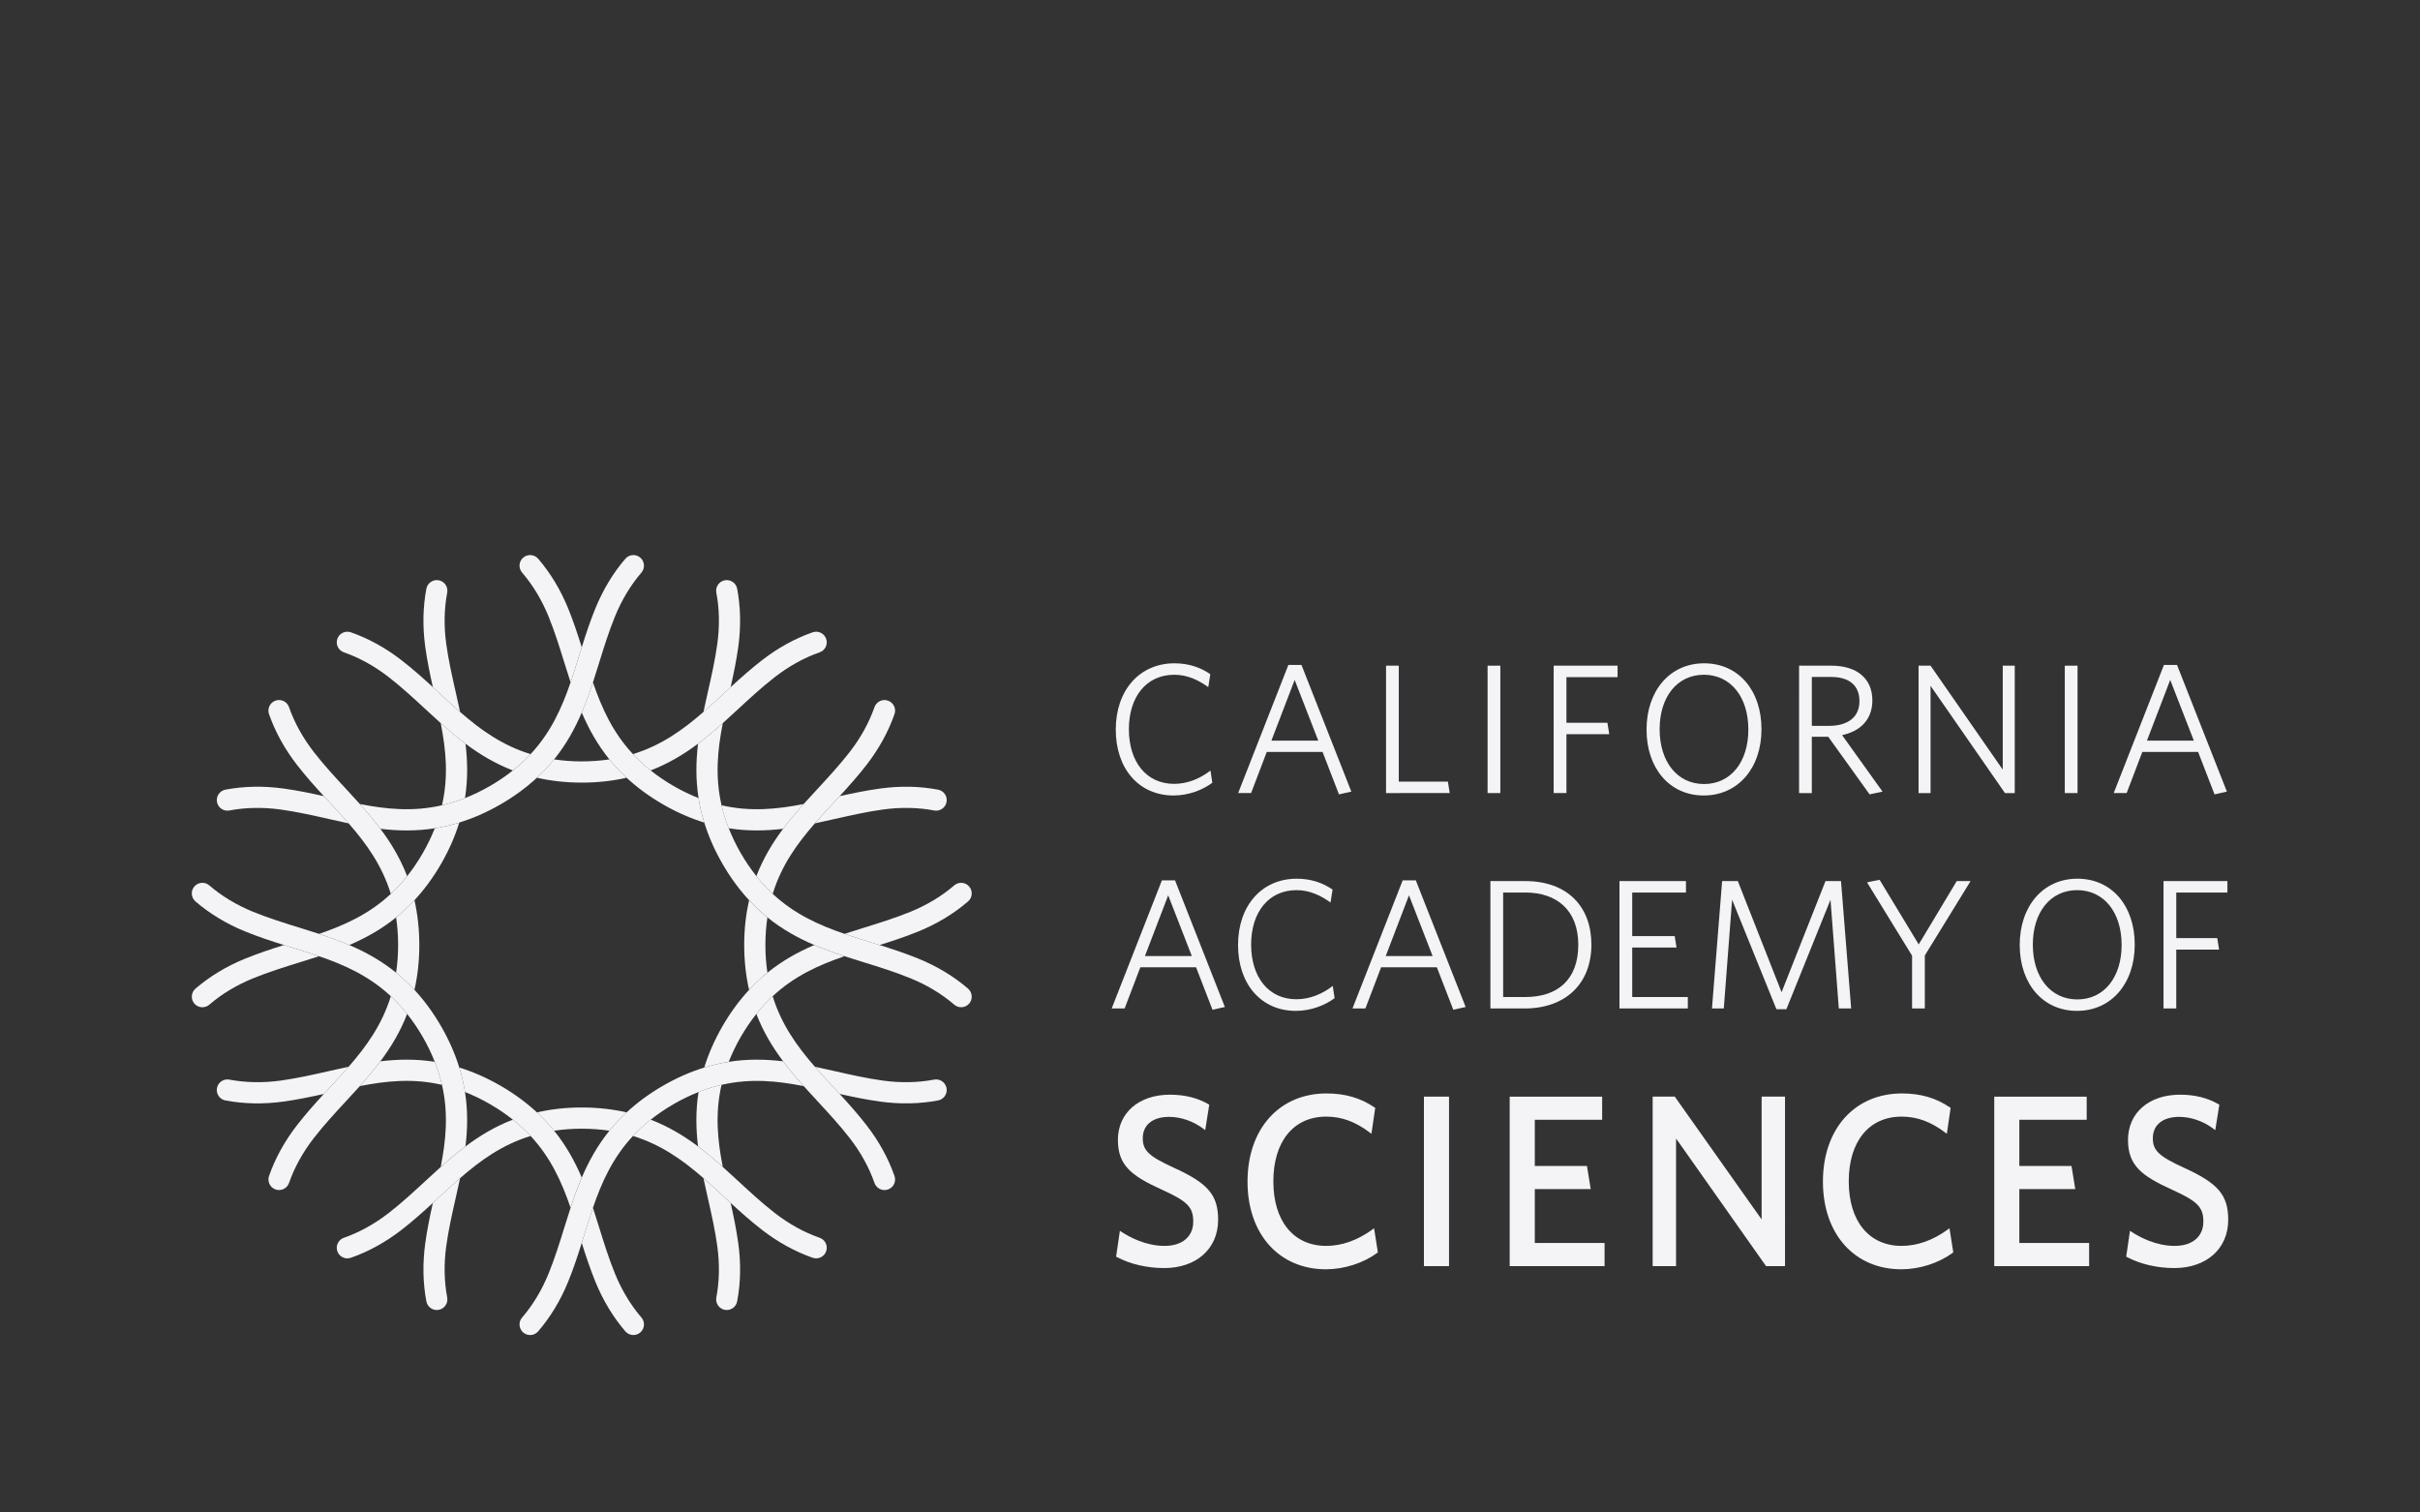 <?xml version="1.0" encoding="utf-8"?>
<!-- Generator: Adobe Illustrator 21.0.2, SVG Export Plug-In . SVG Version: 6.00 Build 0)  -->
<svg version="1.1" xmlns="http://www.w3.org/2000/svg" xmlns:xlink="http://www.w3.org/1999/xlink" x="0px" y="0px"
	 viewBox="0 0 200 125" enable-background="new 0 0 200 125" xml:space="preserve">
<rect x="0" y="0" width="200" height="125" fill="#333333" stroke="none"/>
<g id="Layer_1">
	<g>
		<g>
			<g>
				<path fill="#F4F4F7" d="M96.988,65.743c-2.853,0-4.776-2.197-4.776-5.447c0-3.235,1.953-5.477,4.853-5.477
					c1.19,0,2.167,0.35,2.96,0.9l-0.168,1.068c-0.825-0.595-1.74-1.022-2.807-1.022c-2.319,0-3.754,1.83-3.754,4.501
					c0,2.701,1.449,4.516,3.737,4.516c1.13,0,2.152-0.443,3.006-1.099l0.153,1.007C99.398,65.285,98.239,65.743,96.988,65.743z"/>
				<path fill="#F4F4F7" d="M110.659,65.651l-1.358-3.509h-4.608l-1.297,3.402h-1.069l4.15-10.589h1.083l4.12,10.468L110.659,65.651
					z M106.997,56.192l-1.923,5.019h3.875L106.997,56.192z"/>
				<path fill="#F4F4F7" d="M114.55,65.544V55.016h1.052v9.582h4.058l0.153,0.946H114.55z"/>
				<path fill="#F4F4F7" d="M122.941,65.544V55.016h1.053v10.528H122.941z"/>
				<path fill="#F4F4F7" d="M129.456,55.962v3.769h3.387l0.153,0.946h-3.54v4.867h-1.053V55.016h5.28v0.946H129.456z"/>
				<path fill="#F4F4F7" d="M140.801,65.743c-2.801,0-4.723-2.228-4.723-5.447c0-3.235,1.953-5.477,4.753-5.477
					c2.838,0,4.746,2.228,4.746,5.447C145.577,63.484,143.638,65.743,140.801,65.743z M140.816,55.765
					c-2.206,0-3.656,1.83-3.656,4.501c0,2.701,1.465,4.531,3.67,4.531c2.213,0,3.662-1.83,3.662-4.501
					C144.493,57.595,143.028,55.765,140.816,55.765z"/>
				<path fill="#F4F4F7" d="M155.581,65.423l-1.068,0.228l-3.418-4.761h-1.358v4.654h-1.053V55.016h2.685
					c2.06,0,3.372,1.038,3.372,2.87c0,1.632-1.053,2.563-2.503,2.868L155.581,65.423z M151.325,55.947h-1.587v4.043h1.404
					c1.556,0,2.532-0.702,2.532-2.044C153.674,56.665,152.85,55.947,151.325,55.947z"/>
				<path fill="#F4F4F7" d="M165.7,65.544l-6.15-8.864v8.864h-0.991V55.016h0.991l5.966,8.591v-8.591h0.992v10.528H165.7z"/>
				<path fill="#F4F4F7" d="M170.645,65.544V55.016h1.053v10.528H170.645z"/>
				<path fill="#F4F4F7" d="M183.019,65.651l-1.358-3.509h-4.608l-1.297,3.402h-1.069l4.15-10.589h1.083l4.12,10.468L183.019,65.651
					z M179.357,56.192l-1.923,5.019h3.876L179.357,56.192z"/>
				<path fill="#F4F4F7" d="M100.207,83.452l-1.357-3.509h-4.608l-1.298,3.402h-1.068l4.15-10.589h1.084l4.119,10.468
					L100.207,83.452z M96.545,73.993l-1.922,5.019h3.875L96.545,73.993z"/>
				<path fill="#F4F4F7" d="M107.093,83.544c-2.853,0-4.776-2.197-4.776-5.447c0-3.235,1.953-5.477,4.853-5.477
					c1.19,0,2.166,0.35,2.959,0.9l-0.168,1.068c-0.823-0.595-1.74-1.022-2.808-1.022c-2.319,0-3.754,1.83-3.754,4.501
					c0,2.701,1.45,4.516,3.739,4.516c1.129,0,2.152-0.443,3.006-1.099l0.153,1.007C109.505,83.086,108.345,83.544,107.093,83.544z"
					/>
				<path fill="#F4F4F7" d="M120.107,83.452l-1.357-3.509h-4.608l-1.298,3.402h-1.068l4.149-10.589h1.084l4.12,10.468
					L120.107,83.452z M116.445,73.993l-1.922,5.019h3.875L116.445,73.993z"/>
				<path fill="#F4F4F7" d="M125.996,83.345h-2.822V72.817h2.868c3.51,0,5.478,2.122,5.478,5.25
					C131.521,81.301,129.384,83.345,125.996,83.345z M126.059,73.763h-1.832v8.636h1.832c2.67,0,4.378-1.434,4.378-4.317
					C130.437,75.243,128.682,73.763,126.059,73.763z"/>
				<path fill="#F4F4F7" d="M133.841,83.345V72.817h5.495v0.946h-4.442v3.601h3.509l0.153,0.946h-3.662v4.089h4.595v0.946H133.841z"
					/>
				<path fill="#F4F4F7" d="M151.968,83.345l-0.687-8.986l-3.646,9.047h-0.824l-3.662-9.047l-0.687,8.986h-0.977l0.839-10.528h1.297
					l3.616,9.186l3.631-9.186h1.281l0.839,10.528H151.968z"/>
				<path fill="#F4F4F7" d="M159.076,78.967v4.378h-1.053v-4.363l-3.723-6.058l1.037-0.214l3.235,5.341l3.143-5.234h1.144
					L159.076,78.967z"/>
				<path fill="#F4F4F7" d="M171.649,83.544c-2.807,0-4.73-2.228-4.73-5.447c0-3.235,1.953-5.477,4.761-5.477
					c2.838,0,4.745,2.228,4.745,5.447C176.424,81.285,174.486,83.544,171.649,83.544z M171.664,73.566
					c-2.212,0-3.662,1.83-3.662,4.501c0,2.701,1.465,4.531,3.677,4.531c2.212,0,3.662-1.83,3.662-4.501
					C175.341,75.396,173.876,73.566,171.664,73.566z"/>
				<path fill="#F4F4F7" d="M179.857,73.763v3.769h3.387l0.152,0.946h-3.539v4.867h-1.053V72.817h5.279v0.946H179.857z"/>
			</g>
			<g>
				<g>
					<path fill="#F4F4F7" d="M92.388,94.212c0,2.105,1.123,2.969,3.641,4.112c2.103,0.95,2.587,1.443,2.587,2.636
						c0,1.238-0.907,2.008-2.367,2.008c-1.57,0-2.912-0.731-3.572-1.166l-0.125-0.083l-0.312,2.138l0.06,0.032
						c1.111,0.587,2.499,0.911,3.91,0.911c2.668,0,4.461-1.601,4.461-3.981c0-2.053-0.821-3.02-3.661-4.312
						c-2.064-0.944-2.567-1.422-2.567-2.436c0-1.106,0.818-1.767,2.187-1.767c0.975,0,2.012,0.365,2.847,1.002l0.127,0.097
						l0.335-2.105l-0.057-0.034c-0.929-0.534-1.973-0.793-3.192-0.793C94.116,90.472,92.388,91.974,92.388,94.212z"/>
				</g>
				<g>
					<path fill="#F4F4F7" d="M103.101,97.656c0,4.334,2.606,7.245,6.484,7.245c1.498,0,3.084-0.509,4.242-1.361l0.047-0.035
						l-0.313-1.993l-0.126,0.092c-1.245,0.904-2.533,1.363-3.829,1.363c-2.696,0-4.37-2.043-4.37-5.332
						c0-3.302,1.674-5.352,4.37-5.352c1.273,0,2.42,0.42,3.607,1.322l0.129,0.098l0.312-2.142l-0.05-0.034
						c-1.163-0.79-2.427-1.159-3.978-1.159C105.723,90.371,103.101,93.299,103.101,97.656z"/>
				</g>
				<g>
					<path fill="#F4F4F7" d="M117.68,90.632v14.009h2.074V90.632H117.68z"/>
				</g>
				<g>
					<path fill="#F4F4F7" d="M124.768,90.632v14.009h7.841v-1.913c0,0-5.583,0-5.767,0c0-0.179,0-4.275,0-4.454
						c0.183,0,4.623,0,4.623,0l-0.312-1.913c0,0-4.129,0-4.311,0c0-0.178,0-3.638,0-3.814c0.184,0,5.567,0,5.567,0v-1.913H124.768z"
						/>
				</g>
				<g>
					<path fill="#F4F4F7" d="M145.589,90.632c0,0,0,9.583,0,10.148c-0.33-0.466-7.178-10.148-7.178-10.148h-1.827v14.009h1.933
						c0,0,0-9.981,0-10.548c0.33,0.468,7.438,10.548,7.438,10.548h1.567V90.632H145.589z"/>
				</g>
				<g>
					<path fill="#F4F4F7" d="M150.655,97.656c0,4.334,2.606,7.245,6.484,7.245c1.498,0,3.084-0.509,4.242-1.361l0.047-0.035
						l-0.313-1.993l-0.126,0.092c-1.245,0.904-2.534,1.363-3.829,1.363c-2.696,0-4.37-2.043-4.37-5.332
						c0-3.302,1.674-5.352,4.37-5.352c1.273,0,2.42,0.42,3.607,1.322l0.129,0.098l0.312-2.142l-0.05-0.034
						c-1.163-0.79-2.427-1.159-3.978-1.159C153.277,90.371,150.655,93.299,150.655,97.656z"/>
				</g>
				<g>
					<path fill="#F4F4F7" d="M164.814,90.632v14.009h7.841v-1.913c0,0-5.583,0-5.768,0c0-0.179,0-4.275,0-4.454
						c0.183,0,4.623,0,4.623,0l-0.311-1.913c0,0-4.13,0-4.312,0c0-0.178,0-3.638,0-3.814c0.184,0,5.567,0,5.567,0v-1.913H164.814z"
						/>
				</g>
				<g>
					<path fill="#F4F4F7" d="M175.868,94.212c0,2.103,1.123,2.969,3.641,4.112c2.103,0.95,2.587,1.443,2.587,2.636
						c0,1.238-0.907,2.008-2.368,2.008c-1.57,0-2.912-0.731-3.572-1.166l-0.125-0.083l-0.312,2.138l0.06,0.032
						c1.111,0.587,2.5,0.911,3.909,0.911c2.668,0,4.461-1.601,4.461-3.981c0-2.053-0.821-3.02-3.661-4.312
						c-2.064-0.944-2.568-1.422-2.568-2.436c0-1.106,0.818-1.767,2.187-1.767c0.975,0,2.012,0.365,2.846,1.002l0.127,0.097
						l0.336-2.105l-0.056-0.034c-0.929-0.534-1.973-0.793-3.192-0.793C177.596,90.472,175.868,91.974,175.868,94.212z"/>
				</g>
			</g>
		</g>
		<g>
			<g>
				<path fill="#F4F4F7" d="M38.47,61.461c-0.715-0.538-1.391-1.111-2.046-1.698c0.432,2.2,0.654,4.399,0.104,6.788
					c0.62-0.142,1.253-0.337,1.901-0.594C38.676,64.39,38.645,62.902,38.47,61.461z M23.468,78.104
					c-1.057,0.331-2.136,0.687-3.212,1.125c-1.545,0.631-2.927,1.467-4.101,2.478c-0.367,0.316-0.408,0.869-0.092,1.237
					c0.315,0.364,0.869,0.405,1.235,0.09c1.031-0.888,2.25-1.623,3.621-2.182c1.269-0.518,2.577-0.926,3.842-1.317
					c0.535-0.166,1.072-0.332,1.608-0.508c-0.7-0.238-1.409-0.459-2.126-0.682C23.986,78.266,23.728,78.186,23.468,78.104z
					 M35.774,56.791c0.2,0.184,0.4,0.367,0.596,0.55c0.551,0.509,1.097,1.014,1.655,1.499c-0.117-0.552-0.241-1.1-0.365-1.646
					c-0.292-1.292-0.597-2.627-0.782-3.985c-0.2-1.468-0.173-2.891,0.081-4.228c0.091-0.475-0.222-0.933-0.698-1.023
					c-0.474-0.09-0.934,0.222-1.023,0.696c-0.289,1.525-0.32,3.137-0.095,4.792C35.301,54.597,35.532,55.708,35.774,56.791z
					 M34.935,70.516c-0.408,0.708-0.839,1.329-1.286,1.895c-0.433,0.548-0.884,1.031-1.35,1.465
					c-1.794,1.671-3.811,2.58-5.931,3.305c0.835,0.274,1.669,0.571,2.494,0.923c1.335-0.569,2.64-1.287,3.873-2.284
					c0.52-0.42,1.025-0.892,1.517-1.421c0.777-0.839,1.517-1.822,2.202-3.007c0.684-1.185,1.164-2.316,1.502-3.41
					c-0.689,0.214-1.364,0.369-2.023,0.473C35.668,69.122,35.344,69.807,34.935,70.516z"/>
				<path fill="#F4F4F7" d="M45.795,93.447c-0.42-0.519-0.892-1.024-1.422-1.514c-0.839-0.777-1.823-1.517-3.008-2.203
					c-1.184-0.683-2.316-1.165-3.409-1.503c0.214,0.69,0.37,1.363,0.472,2.022c0.67,0.267,1.354,0.59,2.062,1
					c0.708,0.407,1.33,0.839,1.894,1.285c0.548,0.433,1.033,0.885,1.467,1.348c1.67,1.795,2.578,3.811,3.304,5.934
					c0.274-0.836,0.572-1.671,0.924-2.495C47.51,95.987,46.791,94.682,45.795,93.447z M53.01,108.886
					c-0.889-1.033-1.623-2.251-2.184-3.622c-0.518-1.268-0.923-2.576-1.315-3.842c-0.166-0.533-0.332-1.07-0.508-1.606
					c-0.24,0.697-0.46,1.407-0.683,2.123c-0.079,0.256-0.16,0.514-0.241,0.774c0.331,1.059,0.686,2.138,1.126,3.214
					c0.631,1.547,1.466,2.925,2.477,4.103c0.317,0.366,0.87,0.407,1.235,0.092C53.284,109.806,53.325,109.252,53.01,108.886z
					 M23.184,89.307c-1.468,0.2-2.891,0.171-4.229-0.082c-0.474-0.091-0.934,0.222-1.023,0.698
					c-0.091,0.473,0.221,0.933,0.696,1.023c1.524,0.289,3.137,0.322,4.792,0.096c1.152-0.16,2.264-0.392,3.346-0.632
					c0.183-0.2,0.367-0.4,0.548-0.595c0.51-0.553,1.016-1.1,1.501-1.655c-0.553,0.116-1.101,0.24-1.647,0.364
					C25.878,88.818,24.541,89.119,23.184,89.307z M31.436,87.712c-0.538,0.717-1.111,1.393-1.697,2.048
					c2.2-0.433,4.398-0.656,6.788-0.103c-0.143-0.622-0.338-1.254-0.595-1.903C34.365,87.508,32.876,87.538,31.436,87.712z"/>
				<path fill="#F4F4F7" d="M63.423,80.39c-0.52,0.418-1.025,0.889-1.516,1.419c-0.778,0.842-1.517,1.823-2.202,3.008
					c-0.683,1.185-1.165,2.316-1.504,3.411c0.69-0.214,1.364-0.369,2.023-0.474c0.265-0.669,0.589-1.355,0.997-2.062
					c0.409-0.707,0.841-1.33,1.287-1.894c0.435-0.548,0.885-1.033,1.35-1.465c1.794-1.671,3.811-2.58,5.932-3.304
					c-0.836-0.276-1.67-0.574-2.495-0.925C65.961,78.673,64.656,79.393,63.423,80.39z M60.384,99.418
					c-0.2-0.184-0.4-0.368-0.595-0.549c-0.551-0.51-1.097-1.016-1.653-1.501c0.116,0.551,0.24,1.101,0.363,1.647
					c0.294,1.293,0.597,2.626,0.783,3.985c0.199,1.469,0.174,2.892-0.08,4.229c-0.092,0.473,0.222,0.933,0.696,1.023
					c0.475,0.089,0.934-0.222,1.023-0.698c0.29-1.522,0.322-3.135,0.095-4.79C60.857,101.611,60.626,100.5,60.384,99.418z
					 M59.631,89.657c-0.62,0.142-1.253,0.335-1.9,0.592c-0.248,1.567-0.217,3.056-0.042,4.497c0.715,0.536,1.391,1.11,2.046,1.699
					C59.303,94.245,59.081,92.045,59.631,89.657z M80.097,73.265c-0.316-0.366-0.87-0.407-1.236-0.092
					c-1.032,0.89-2.251,1.623-3.622,2.184c-1.268,0.516-2.576,0.923-3.842,1.315c-0.535,0.166-1.072,0.332-1.607,0.508
					c0.699,0.24,1.409,0.459,2.126,0.684c0.256,0.078,0.513,0.158,0.773,0.24c1.057-0.332,2.136-0.685,3.212-1.125
					c1.547-0.631,2.927-1.467,4.102-2.478C80.371,74.185,80.411,73.631,80.097,73.265z"/>
				<path fill="#F4F4F7" d="M59.631,66.553c0.142,0.62,0.338,1.252,0.594,1.901c1.568,0.246,3.056,0.216,4.497,0.041
					c0.538-0.716,1.11-1.391,1.697-2.046C64.22,66.881,62.02,67.102,59.631,66.553z M55.668,64.96
					c-0.708-0.407-1.331-0.839-1.895-1.287c-0.546-0.433-1.032-0.883-1.465-1.349c-1.671-1.795-2.579-3.811-3.305-5.932
					c-0.273,0.836-0.573,1.671-0.924,2.494c0.569,1.336,1.288,2.64,2.283,3.874c0.421,0.52,0.892,1.026,1.422,1.516
					c0.841,0.777,1.824,1.518,3.008,2.202c1.184,0.684,2.317,1.165,3.41,1.504c-0.214-0.69-0.368-1.364-0.471-2.023
					C57.061,65.692,56.375,65.369,55.668,64.96z M46.955,50.281c-0.633-1.547-1.466-2.926-2.478-4.103
					c-0.316-0.367-0.871-0.408-1.237-0.092c-0.366,0.316-0.408,0.869-0.092,1.235c0.889,1.032,1.624,2.251,2.184,3.621
					c0.517,1.269,0.923,2.577,1.315,3.843c0.166,0.534,0.333,1.071,0.508,1.607c0.238-0.698,0.461-1.408,0.682-2.125
					c0.079-0.256,0.16-0.515,0.241-0.772C47.747,52.435,47.392,51.357,46.955,50.281z M77.53,65.263
					c-1.525-0.29-3.137-0.322-4.792-0.095c-1.151,0.158-2.263,0.39-3.345,0.631c-0.184,0.2-0.368,0.399-0.549,0.595
					c-0.51,0.551-1.013,1.098-1.499,1.654c0.552-0.117,1.099-0.241,1.645-0.364c1.293-0.292,2.628-0.596,3.987-0.782
					c1.466-0.2,2.889-0.174,4.227,0.08c0.474,0.091,0.934-0.221,1.023-0.697C78.317,65.812,78.005,65.353,77.53,65.263z"/>
			</g>
			<g>
				<path fill="#F4F4F7" d="M34.252,74.398c-0.492,0.53-0.997,1.001-1.517,1.421c0.106,0.711,0.168,1.466,0.168,2.284
					c0,0.817-0.062,1.573-0.168,2.284c0.52,0.42,1.025,0.891,1.517,1.421c0.253-1.117,0.402-2.338,0.402-3.705
					C34.653,76.735,34.504,75.516,34.252,74.398z M24.546,63.217c0.712,0.919,1.47,1.765,2.22,2.581
					c0.183,0.2,0.367,0.399,0.548,0.595c0.51,0.551,1.014,1.097,1.5,1.655c1.474,1.689,2.766,3.482,3.484,5.827
					c0.466-0.433,0.916-0.917,1.35-1.465c-0.571-1.481-1.342-2.755-2.213-3.916c-0.538-0.716-1.111-1.391-1.697-2.047
					c-0.378-0.42-0.759-0.833-1.139-1.243c-0.899-0.972-1.83-1.977-2.67-3.06c-0.907-1.172-1.595-2.417-2.044-3.703
					c-0.159-0.456-0.658-0.698-1.115-0.537c-0.456,0.158-0.697,0.659-0.538,1.114C22.745,60.485,23.523,61.896,24.546,63.217z
					 M32.299,82.332c-0.72,2.344-2.01,4.137-3.483,5.827c-0.486,0.555-0.992,1.103-1.501,1.655
					c-0.181,0.195-0.366,0.395-0.548,0.595c-0.751,0.816-1.508,1.663-2.22,2.583c-1.023,1.319-1.802,2.732-2.313,4.196
					c-0.16,0.456,0.082,0.957,0.538,1.115c0.456,0.16,0.956-0.082,1.115-0.538c0.449-1.286,1.137-2.532,2.044-3.703
					c0.84-1.083,1.771-2.086,2.67-3.06c0.38-0.41,0.761-0.823,1.139-1.243c0.586-0.656,1.159-1.331,1.697-2.048
					c0.871-1.159,1.642-2.434,2.212-3.915C33.215,83.249,32.765,82.766,32.299,82.332z"/>
				<path fill="#F4F4F7" d="M67.739,102.296c-1.285-0.448-2.531-1.137-3.701-2.043c-1.083-0.842-2.088-1.771-3.06-2.672
					c-0.411-0.38-0.823-0.761-1.244-1.136c-0.656-0.589-1.331-1.162-2.046-1.699c-1.161-0.872-2.436-1.642-3.914-2.213
					c-0.548,0.433-1.034,0.885-1.466,1.348c2.344,0.72,4.137,2.013,5.827,3.485c0.556,0.486,1.102,0.991,1.653,1.501
					c0.196,0.181,0.396,0.365,0.595,0.549c0.818,0.75,1.664,1.507,2.581,2.219c1.322,1.023,2.733,1.8,4.198,2.313
					c0.456,0.16,0.957-0.082,1.115-0.538C68.437,102.956,68.198,102.458,67.739,102.296z M42.385,92.534
					c-1.479,0.571-2.753,1.341-3.915,2.213c-0.715,0.536-1.391,1.11-2.046,1.699c-0.419,0.375-0.833,0.756-1.243,1.136
					c-0.973,0.901-1.978,1.83-3.06,2.67c-1.172,0.908-2.417,1.597-3.702,2.045c-0.456,0.16-0.698,0.659-0.538,1.116
					c0.158,0.456,0.659,0.698,1.115,0.536c1.464-0.51,2.877-1.289,4.197-2.312c0.919-0.714,1.766-1.471,2.582-2.22
					c0.2-0.184,0.399-0.368,0.596-0.55c0.55-0.509,1.097-1.013,1.655-1.499c1.689-1.475,3.483-2.765,5.827-3.485
					C43.418,93.419,42.932,92.967,42.385,92.534z M44.373,91.933c0.53,0.489,1.002,0.995,1.422,1.514
					c0.712-0.103,1.466-0.165,2.284-0.165c0.817,0,1.571,0.062,2.285,0.165c0.42-0.519,0.89-1.024,1.421-1.514
					c-1.117-0.255-2.338-0.405-3.706-0.405C46.711,91.528,45.49,91.679,44.373,91.933z"/>
				<path fill="#F4F4F7" d="M50.362,62.76c-0.712,0.105-1.466,0.167-2.283,0.167c-0.818,0-1.572-0.062-2.284-0.167
					c-0.42,0.52-0.892,1.025-1.422,1.516c1.117,0.254,2.338,0.403,3.706,0.403c1.368,0,2.589-0.149,3.705-0.403
					C51.253,63.786,50.783,63.279,50.362,62.76z M68.277,52.795c-0.159-0.456-0.657-0.697-1.115-0.538
					c-1.465,0.512-2.876,1.291-4.196,2.314c-0.918,0.712-1.766,1.47-2.582,2.22c-0.2,0.183-0.397,0.367-0.594,0.549
					c-0.552,0.509-1.098,1.014-1.655,1.5c-1.69,1.474-3.484,2.765-5.827,3.484c0.432,0.466,0.918,0.916,1.465,1.349
					c1.48-0.57,2.755-1.34,3.916-2.212c0.715-0.538,1.391-1.11,2.046-1.698c0.421-0.377,0.833-0.758,1.244-1.138
					c0.972-0.899,1.977-1.83,3.06-2.67c1.172-0.907,2.416-1.595,3.701-2.045C68.198,53.752,68.437,53.253,68.277,52.795z
					 M36.37,57.34c-0.196-0.183-0.396-0.366-0.596-0.55c-0.816-0.749-1.663-1.506-2.582-2.219c-1.32-1.023-2.732-1.803-4.197-2.314
					c-0.455-0.159-0.957,0.082-1.115,0.538c-0.16,0.458,0.081,0.957,0.538,1.116c1.285,0.45,2.531,1.137,3.702,2.045
					c1.082,0.84,2.087,1.77,3.06,2.67c0.41,0.38,0.824,0.761,1.243,1.138c0.655,0.587,1.331,1.16,2.046,1.698
					c1.162,0.871,2.436,1.642,3.916,2.212c0.546-0.433,1.032-0.883,1.466-1.349c-2.344-0.72-4.139-2.01-5.827-3.485
					C37.467,58.355,36.921,57.85,36.37,57.34z"/>
				<path fill="#F4F4F7" d="M63.859,73.875c0.719-2.344,2.01-4.138,3.485-5.827c0.486-0.556,0.989-1.103,1.499-1.654
					c0.182-0.197,0.366-0.396,0.549-0.595c0.751-0.816,1.507-1.663,2.22-2.581c1.023-1.321,1.8-2.734,2.313-4.198
					c0.16-0.457-0.081-0.957-0.538-1.116c-0.456-0.159-0.957,0.082-1.116,0.538c-0.45,1.286-1.137,2.532-2.044,3.703
					c-0.841,1.082-1.769,2.087-2.67,3.06c-0.38,0.41-0.762,0.823-1.139,1.244c-0.587,0.655-1.159,1.33-1.697,2.046
					c-0.872,1.161-1.643,2.435-2.213,3.916C62.943,72.958,63.394,73.444,63.859,73.875z M71.612,92.992
					c-0.713-0.92-1.471-1.767-2.221-2.583c-0.183-0.2-0.367-0.4-0.549-0.595c-0.51-0.553-1.014-1.1-1.499-1.655
					c-1.474-1.691-2.765-3.484-3.484-5.827c-0.466,0.431-0.916,0.917-1.35,1.465c0.571,1.481,1.342,2.754,2.213,3.915
					c0.538,0.717,1.111,1.393,1.699,2.048c0.376,0.42,0.757,0.832,1.137,1.243c0.899,0.973,1.829,1.977,2.67,3.06
					c0.907,1.171,1.594,2.416,2.044,3.703c0.158,0.456,0.658,0.698,1.116,0.538c0.458-0.158,0.697-0.659,0.537-1.115
					C73.413,95.724,72.635,94.311,71.612,92.992z M63.256,78.104c0-0.818,0.061-1.573,0.166-2.284
					c-0.518-0.42-1.024-0.892-1.515-1.421c-0.252,1.118-0.402,2.338-0.402,3.705c0,1.369,0.15,2.59,0.402,3.705
					c0.491-0.53,0.996-1.001,1.516-1.419C63.317,79.676,63.256,78.921,63.256,78.104z"/>
			</g>
			<g>
				<path fill="#F4F4F7" d="M38.429,90.249c-0.102-0.659-0.258-1.332-0.472-2.022c-0.338-1.095-0.819-2.226-1.504-3.411
					c-0.684-1.185-1.423-2.169-2.2-3.008c-0.492-0.53-0.997-1.001-1.517-1.421c-1.233-0.995-2.538-1.715-3.873-2.284
					c-0.825-0.352-1.659-0.649-2.494-0.923c-0.536-0.176-1.073-0.344-1.608-0.508c-1.264-0.392-2.573-0.797-3.842-1.315
					c-1.371-0.561-2.59-1.294-3.621-2.184c-0.366-0.315-0.92-0.276-1.235,0.092c-0.316,0.366-0.275,0.919,0.092,1.236
					c1.175,1.011,2.555,1.846,4.101,2.478c1.077,0.438,2.156,0.793,3.212,1.125c0.26,0.082,0.518,0.162,0.774,0.241
					c0.718,0.222,1.427,0.444,2.126,0.682c2.12,0.725,4.137,1.635,5.931,3.305c0.466,0.433,0.916,0.917,1.349,1.465
					c0.448,0.566,0.879,1.187,1.287,1.897c0.409,0.707,0.732,1.391,0.997,2.06c0.258,0.649,0.453,1.281,0.595,1.903
					c0.549,2.388,0.328,4.588-0.104,6.788c0.655-0.589,1.331-1.162,2.046-1.699C38.645,93.305,38.676,91.816,38.429,90.249z
					 M35.774,99.417c-0.242,1.08-0.473,2.194-0.631,3.345c-0.225,1.656-0.194,3.267,0.094,4.792
					c0.089,0.476,0.549,0.787,1.023,0.698c0.476-0.091,0.788-0.55,0.698-1.023c-0.253-1.337-0.281-2.76-0.081-4.229
					c0.186-1.358,0.49-2.692,0.782-3.985c0.124-0.545,0.248-1.095,0.365-1.647c-0.557,0.486-1.104,0.99-1.655,1.499
					C36.173,99.049,35.974,99.233,35.774,99.417z"/>
				<path fill="#F4F4F7" d="M60.225,87.754c-0.659,0.104-1.334,0.26-2.023,0.474c-1.093,0.338-2.225,0.82-3.41,1.503
					c-1.184,0.685-2.167,1.425-3.007,2.203c-0.531,0.489-1.001,0.995-1.421,1.514c-0.997,1.236-1.715,2.541-2.284,3.875
					c-0.351,0.823-0.65,1.659-0.924,2.495c-0.176,0.535-0.343,1.073-0.508,1.606c-0.392,1.265-0.798,2.574-1.315,3.842
					c-0.561,1.371-1.295,2.591-2.184,3.622c-0.316,0.366-0.274,0.92,0.092,1.236c0.366,0.315,0.92,0.274,1.235-0.092
					c1.013-1.177,1.846-2.555,2.478-4.103c0.44-1.075,0.794-2.154,1.126-3.214c0.081-0.26,0.162-0.518,0.241-0.774
					c0.223-0.716,0.443-1.427,0.683-2.123c0.726-2.123,1.634-4.137,3.305-5.934c0.432-0.463,0.918-0.915,1.466-1.348
					c0.564-0.446,1.186-0.878,1.894-1.285c0.707-0.41,1.393-0.733,2.062-1c0.648-0.257,1.281-0.451,1.9-0.592
					c2.39-0.553,4.59-0.33,6.79,0.103c-0.587-0.656-1.161-1.331-1.699-2.048C63.281,87.538,61.793,87.508,60.225,87.754z
					 M78.226,89.923c-0.091-0.474-0.549-0.789-1.023-0.698c-1.339,0.253-2.762,0.282-4.23,0.082
					c-1.357-0.187-2.691-0.489-3.985-0.783c-0.546-0.124-1.093-0.248-1.645-0.364c0.486,0.555,0.99,1.103,1.499,1.655
					c0.182,0.195,0.366,0.395,0.549,0.595c1.082,0.24,2.194,0.472,3.344,0.632c1.657,0.226,3.269,0.191,4.792-0.094
					C78.003,90.855,78.317,90.396,78.226,89.923z"/>
				<path fill="#F4F4F7" d="M26.767,65.798c-1.082-0.241-2.194-0.474-3.345-0.631c-1.656-0.226-3.269-0.194-4.792,0.094
					c-0.474,0.091-0.787,0.55-0.697,1.023c0.091,0.476,0.549,0.789,1.024,0.698c1.337-0.254,2.76-0.28,4.229-0.08
					c1.357,0.186,2.693,0.49,3.985,0.782c0.546,0.124,1.093,0.248,1.646,0.364c-0.486-0.557-0.99-1.103-1.5-1.655
					C27.134,66.198,26.949,65.998,26.767,65.798z M52.917,46.087c-0.364-0.316-0.918-0.275-1.234,0.092
					c-1.013,1.176-1.846,2.556-2.478,4.103c-0.44,1.076-0.793,2.155-1.126,3.214c-0.082,0.258-0.163,0.517-0.241,0.772
					c-0.222,0.717-0.444,1.427-0.682,2.125c-0.726,2.121-1.634,4.137-3.304,5.932c-0.434,0.466-0.919,0.916-1.466,1.349
					c-0.565,0.448-1.187,0.878-1.895,1.287c-0.708,0.409-1.392,0.733-2.062,0.998c-0.648,0.258-1.281,0.453-1.901,0.594
					c-2.39,0.549-4.589,0.329-6.788-0.104c0.586,0.656,1.159,1.33,1.697,2.047c1.44,0.175,2.93,0.205,4.497-0.041
					c0.659-0.104,1.334-0.26,2.023-0.473c1.093-0.339,2.225-0.82,3.409-1.503c1.185-0.684,2.169-1.425,3.008-2.202
					c0.53-0.49,1.002-0.996,1.422-1.516c0.996-1.234,1.715-2.539,2.284-3.874c0.351-0.823,0.651-1.658,0.924-2.494
					c0.176-0.535,0.342-1.072,0.508-1.607c0.392-1.265,0.797-2.574,1.315-3.842c0.561-1.372,1.295-2.59,2.184-3.622
					C53.325,46.956,53.284,46.402,52.917,46.087z"/>
				<path fill="#F4F4F7" d="M60.384,56.792c0.242-1.083,0.474-2.194,0.633-3.345c0.226-1.656,0.193-3.267-0.095-4.792
					c-0.09-0.476-0.549-0.787-1.024-0.697c-0.474,0.09-0.787,0.549-0.697,1.023c0.255,1.339,0.281,2.761,0.081,4.228
					c-0.186,1.357-0.489,2.693-0.783,3.985c-0.123,0.545-0.248,1.094-0.363,1.647c0.556-0.486,1.103-0.99,1.655-1.5
					C59.986,57.158,60.184,56.975,60.384,56.792z M80.004,81.706c-1.175-1.011-2.556-1.846-4.102-2.478
					c-1.076-0.438-2.155-0.793-3.212-1.125c-0.26-0.082-0.517-0.162-0.773-0.24c-0.718-0.224-1.427-0.444-2.126-0.684
					c-2.121-0.726-4.137-1.635-5.931-3.305c-0.466-0.431-0.916-0.917-1.35-1.465c-0.446-0.564-0.878-1.187-1.287-1.895
					c-0.409-0.707-0.732-1.392-0.997-2.062c-0.256-0.649-0.453-1.281-0.594-1.901c-0.549-2.39-0.328-4.589,0.104-6.79
					c-0.656,0.588-1.331,1.16-2.046,1.698c-0.175,1.441-0.205,2.931,0.042,4.497c0.103,0.659,0.258,1.333,0.471,2.023
					c0.34,1.093,0.821,2.224,1.505,3.41c0.684,1.185,1.423,2.168,2.2,3.007c0.492,0.53,0.997,1.001,1.515,1.421
					c1.234,0.997,2.539,1.715,3.874,2.284c0.825,0.351,1.658,0.649,2.495,0.925c0.536,0.174,1.072,0.34,1.606,0.506
					c1.266,0.391,2.575,0.799,3.842,1.317c1.371,0.559,2.591,1.294,3.622,2.182c0.365,0.315,0.919,0.276,1.236-0.09
					C80.411,82.576,80.371,82.022,80.004,81.706z"/>
			</g>
		</g>
	</g>
</g>
<g id="Layer_2">
</g>
</svg>
